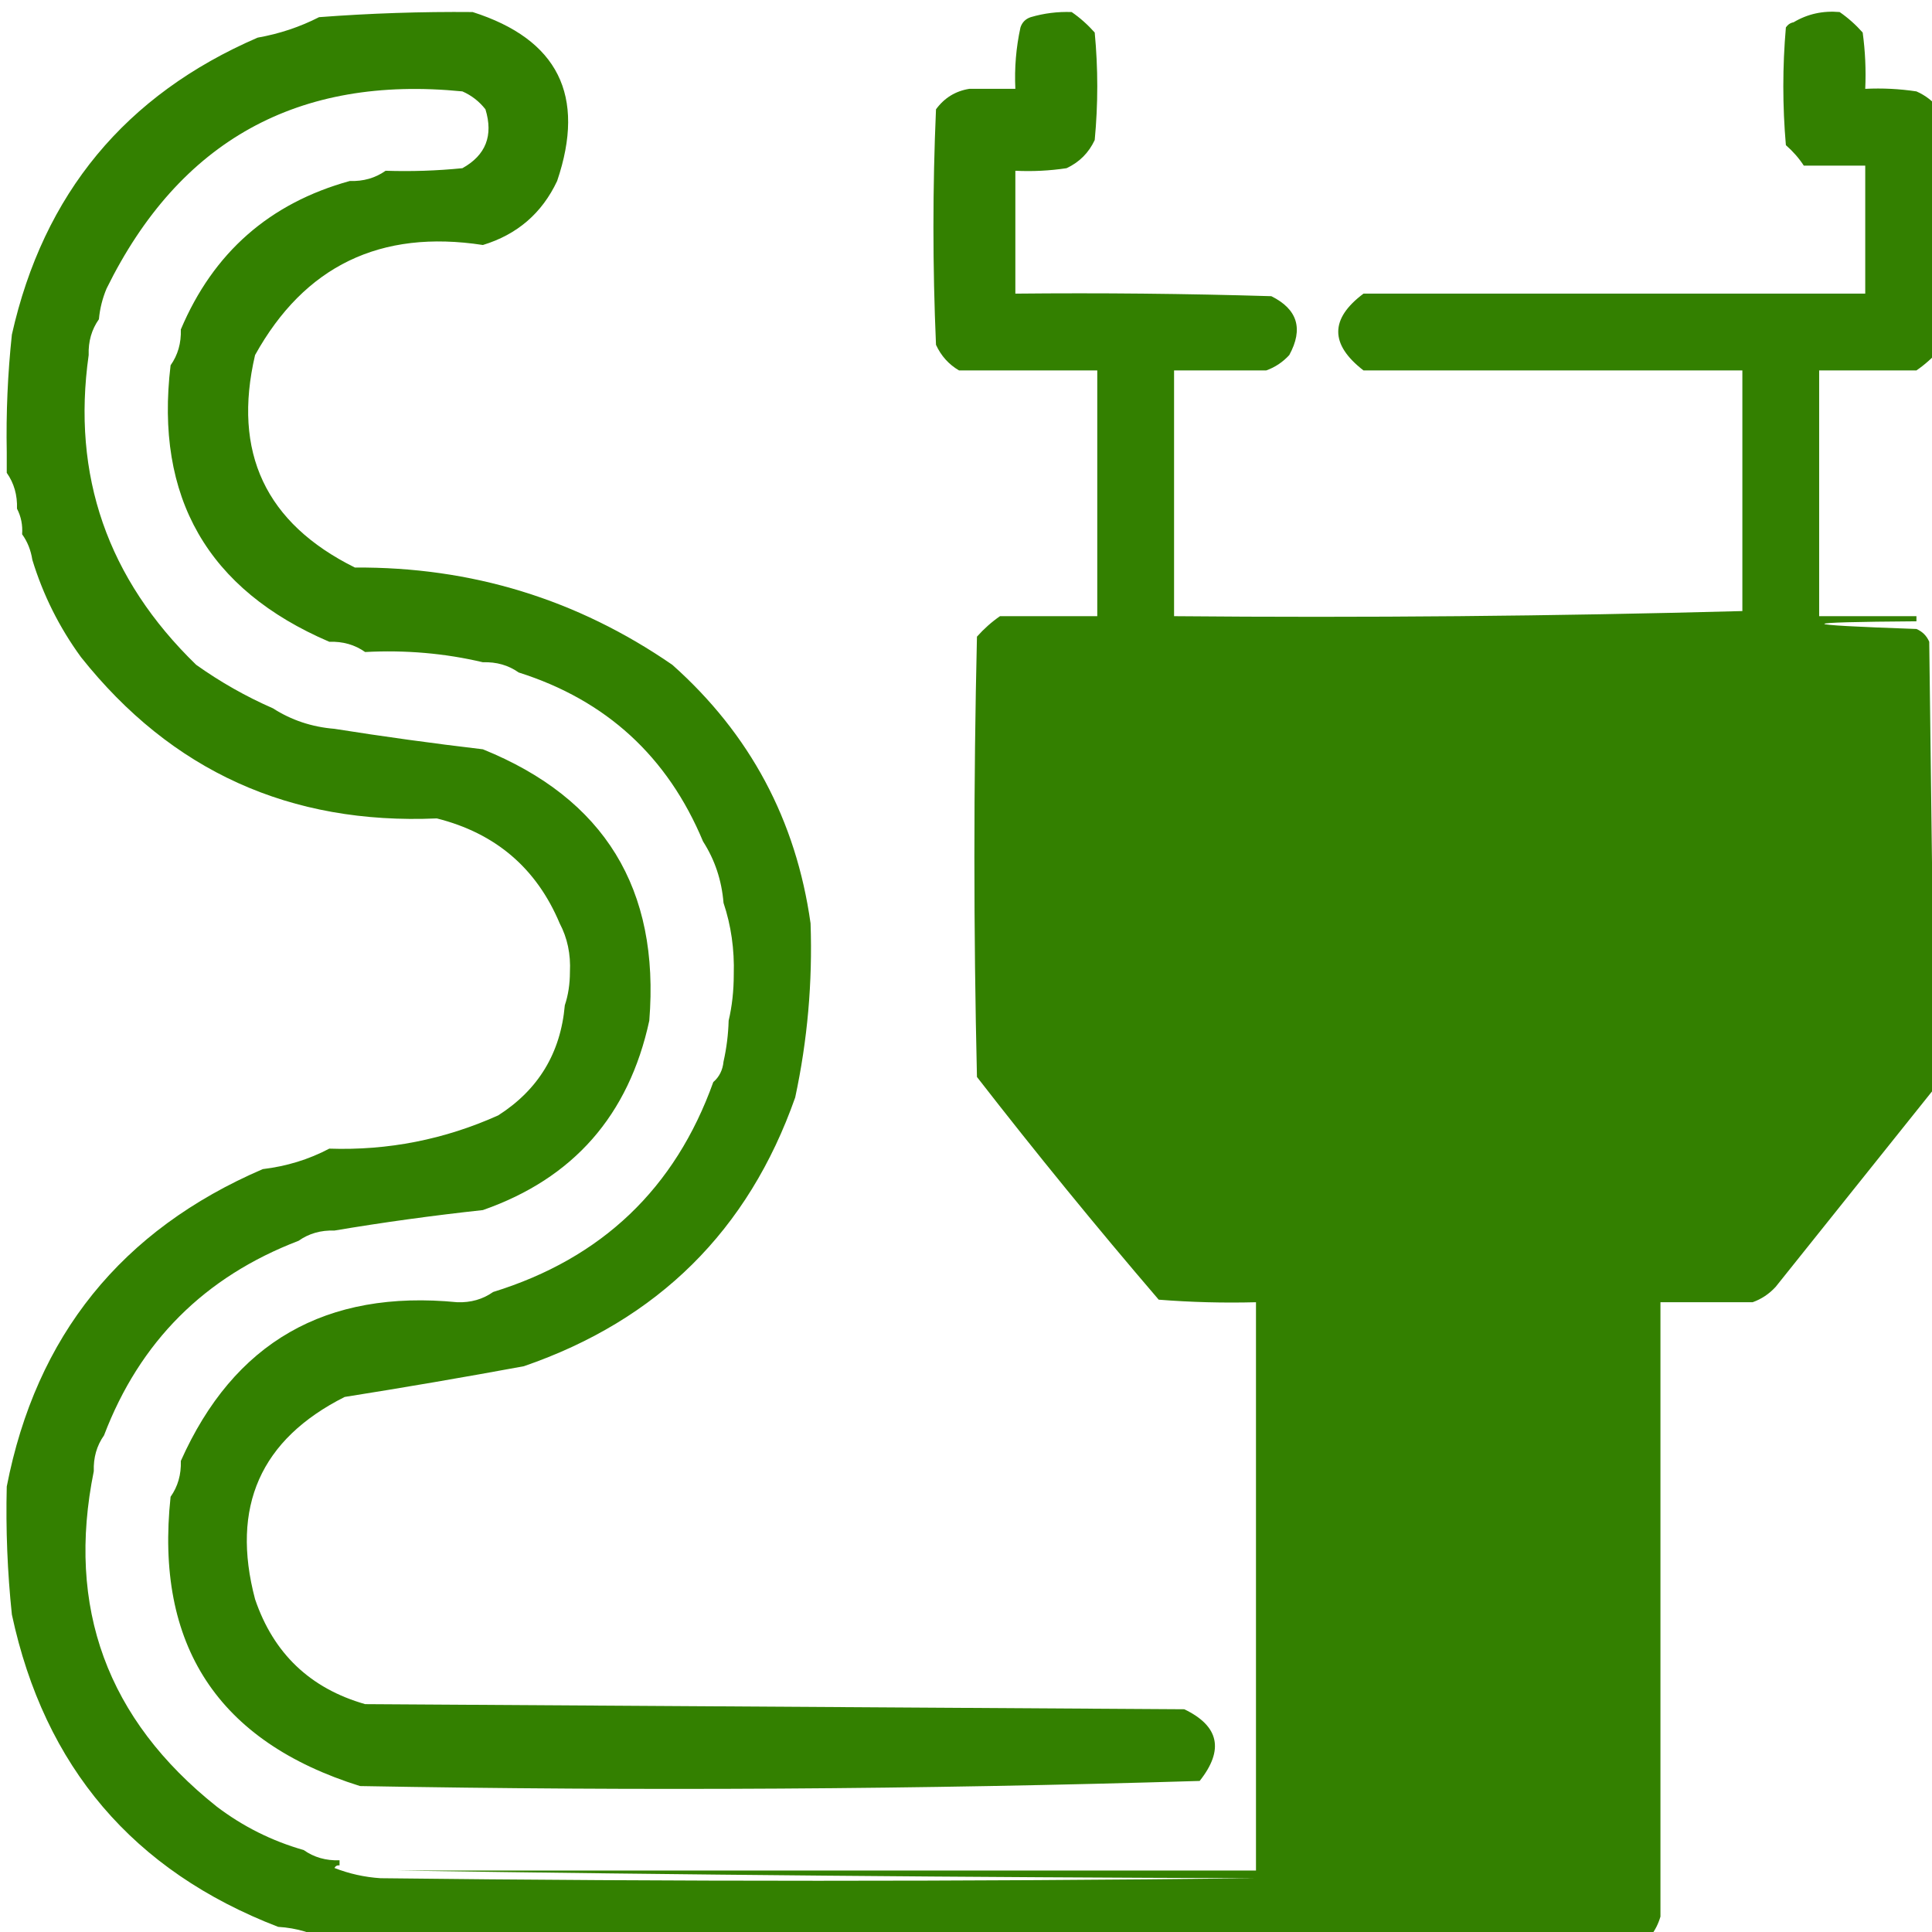 <?xml version="1.0" encoding="UTF-8" standalone="no"?>

<svg
   viewBox="0 0 100 100"
   version="1.1"
   xmlns="http://www.w3.org/2000/svg"
   xmlns:svg="http://www.w3.org/2000/svg">
   <g
       transform="matrix(0.265,0,0,0.265,-42.713,-15.144)">
      <path
         fill="#338000"
         d="m 253.5,59.5 c 16.657,5.314 22.157,16.314 16.5,33 -2.962,6.292 -7.795,10.459 -14.5,12.5 -20.008,-3.077 -34.841,4.09 -44.5,21.5 -4.443,19.015 2.057,32.848 19.5,41.5 22.739,-0.153 43.406,6.181 62,19 15.17,13.505 24.17,30.339 27,50.5 0.4,11.485 -0.6,22.818 -3,34 -9.149,25.982 -26.816,43.482 -53,52.5 -11.669,2.151 -23.336,4.151 -35,6 -16.44,8.282 -22.274,21.449 -17.5,39.5 3.596,10.596 10.762,17.429 21.5,20.5 53.333,0.333 106.667,0.667 160,1 6.807,3.272 7.807,7.938 3,14 -54.584,1.658 -109.251,1.991 -164,1 -27.763,-8.684 -40.096,-27.518 -37,-56.5 1.424,-2.015 2.09,-4.348 2,-7 10.341,-23.183 28.341,-33.517 54,-31 2.652,0.09 4.985,-0.576 7,-2 21.228,-6.564 35.561,-20.23 43,-41 1.174,-1.014 1.84,-2.347 2,-4 0.592,-2.627 0.925,-5.294 1,-8 0.665,-2.814 0.998,-5.814 1,-9 0.146,-4.924 -0.521,-9.591 -2,-14 -0.361,-4.415 -1.694,-8.415 -4,-12 -6.919,-16.588 -18.919,-27.588 -36,-33 -2.015,-1.424 -4.348,-2.09 -7,-2 -7.423,-1.755 -15.089,-2.421 -23,-2 -2.015,-1.424 -4.348,-2.09 -7,-2 -23.766,-10.189 -34.099,-28.189 -31,-54 1.424,-2.015 2.09,-4.348 2,-7 6.34,-15.009 17.34,-24.676 33,-29 2.652,0.09 4.985,-0.576 7,-2 5.011,0.166 10.011,-7e-4 15,-0.5 4.569,-2.541 6.069,-6.375 4.5,-11.5 -1.214,-1.549 -2.714,-2.716 -4.5,-3.5 -32.108,-3.198 -55.275,9.636 -69.5,38.5 -0.813,1.936 -1.313,3.936 -1.5,6 -1.424,2.015 -2.09,4.348 -2,7 -3.322,23.527 3.678,43.694 21,60.5 4.73,3.364 9.73,6.197 15,8.5 3.585,2.306 7.585,3.639 12,4 9.514,1.51 19.181,2.843 29,4 23.747,9.61 34.58,27.277 32.5,53 -4.003,18.493 -14.836,30.827 -32.5,37 -9.85,1.069 -19.517,2.402 -29,4 -2.652,-0.09 -4.985,0.576 -7,2 -18.359,7.026 -31.026,19.692 -38,38 -1.424,2.015 -2.09,4.348 -2,7 -5.397,26.634 2.603,48.467 24,65.5 5.131,3.899 10.798,6.732 17,8.5 2.015,1.424 4.348,2.09 7,2 0,0.333 0,0.667 0,1 -0.438,-0.065 -0.772,0.101 -1,0.5 2.877,1.127 5.877,1.794 9,2 57,0.667 114,0.667 171,0 -56.168,-0.167 -112.168,-0.667 -168,-1.5 56,0 112,0 168,0 0,-37 0,-74 0,-111 -6.342,0.166 -12.675,0 -19,-0.5 -12.192,-14.225 -24.026,-28.725 -35.5,-43.5 -0.667,-28.667 -0.667,-57.333 0,-86 1.371,-1.541 2.871,-2.875 4.5,-4 6.333,0 12.667,0 19,0 0,-16 0,-32 0,-48 -9,0 -18,0 -27,0 -2.004,-1.173 -3.504,-2.84 -4.5,-5 -0.667,-15.333 -0.667,-30.667 0,-46 1.638,-2.234 3.805,-3.567 6.5,-4 3,0 6,0 9,0 -0.193,-4.066 0.14,-8.066 1,-12 0.333,-1 1,-1.667 2,-2 2.596,-0.765 5.263,-1.099 8,-1 1.629,1.125 3.129,2.459 4.5,4 0.667,7 0.667,14 0,21 -1.167,2.5 -3,4.333 -5.5,5.5 -3.317,0.498 -6.65,0.665 -10,0.5 0,8 0,16 0,24 16.67,-0.167 33.337,0 50,0.5 5.126,2.553 6.293,6.386 3.5,11.5 -1.271,1.383 -2.771,2.383 -4.5,3 -6,0 -12,0 -18,0 0,16 0,32 0,48 37.17,0.332 74.17,-0.002 111,-1 0,-15.667 0,-31.333 0,-47 -24.667,0 -49.333,0 -74,0 -6.577,-5.082 -6.577,-10.082 0,-15 32.667,0 65.333,0 98,0 0,-8.333 0,-16.667 0,-25 -4,0 -8,0 -12,0 -0.929,-1.436 -2.095,-2.769 -3.5,-4 -0.667,-7.667 -0.667,-15.333 0,-23 0.383,-0.556 0.883,-0.889 1.5,-1 2.715,-1.623 5.715,-2.29 9,-2 1.629,1.125 3.129,2.459 4.5,4 0.499,3.652 0.665,7.318 0.5,11 3.35,-0.165 6.683,0.002 10,0.5 1.786,0.784 3.286,1.951 4.5,3.5 0.667,15.667 0.667,31.333 0,47 -1.371,1.541 -2.871,2.875 -4.5,4 -6.333,0 -12.667,0 -19,0 0,16 0,32 0,48 6.333,0 12.667,0 19,0 0,0.333 0,0.667 0,1 -23.991,0.167 -23.991,0.667 0,1.5 1.167,0.5 2,1.333 2.5,2.5 0.333,26.667 0.667,53.333 1,80 0.5,-26.998 0.667,-53.998 0.5,-81 1.164,28.83 1.33,57.83 0.5,87 -10.667,13.333 -21.333,26.667 -32,40 -1.271,1.383 -2.771,2.383 -4.5,3 -6,0 -12,0 -18,0 0,40 0,80 0,120 -0.812,2.775 -2.479,4.942 -5,6.5 -83.501,0.832 -166.834,0.666 -250,-0.5 82.808,0.497 165.475,-0.003 248,-1.5 -82.834,-0.832 -165.501,-0.666 -248,0.5 -1.667,0 -3.333,0 -5,0 -3.005,-1.777 -6.338,-2.777 -10,-3 -28.302,-10.911 -45.635,-31.244 -52,-61 -0.871,-8.3 -1.205,-16.633 -1,-25 5.73,-29.448 22.397,-50.115 50,-62 4.665,-0.557 8.998,-1.89 13,-4 11.496,0.385 22.496,-1.781 33,-6.5 7.85,-5.021 12.183,-12.188 13,-21.5 0.663,-1.973 0.996,-4.139 1,-6.5 0.172,-3.477 -0.494,-6.644 -2,-9.5 -4.532,-10.783 -12.532,-17.616 -24,-20.5 -28.651,1.252 -51.818,-9.248 -69.5,-31.5 -4.234,-5.802 -7.401,-12.136 -9.5,-19 -0.296,-1.903 -0.963,-3.57 -2,-5 0.134,-1.792 -0.199,-3.458 -1,-5 0.09,-2.652 -0.576,-4.985 -2,-7 0,-1.333 0,-2.667 0,-4 -0.146,-7.696 0.187,-15.362 1,-23 6.169,-27.499 22.169,-46.833 48,-58 4.267,-0.756 8.267,-2.089 12,-4 9.982,-0.757 19.982,-1.09 30,-1 z"
      />
    </g>
</svg>
